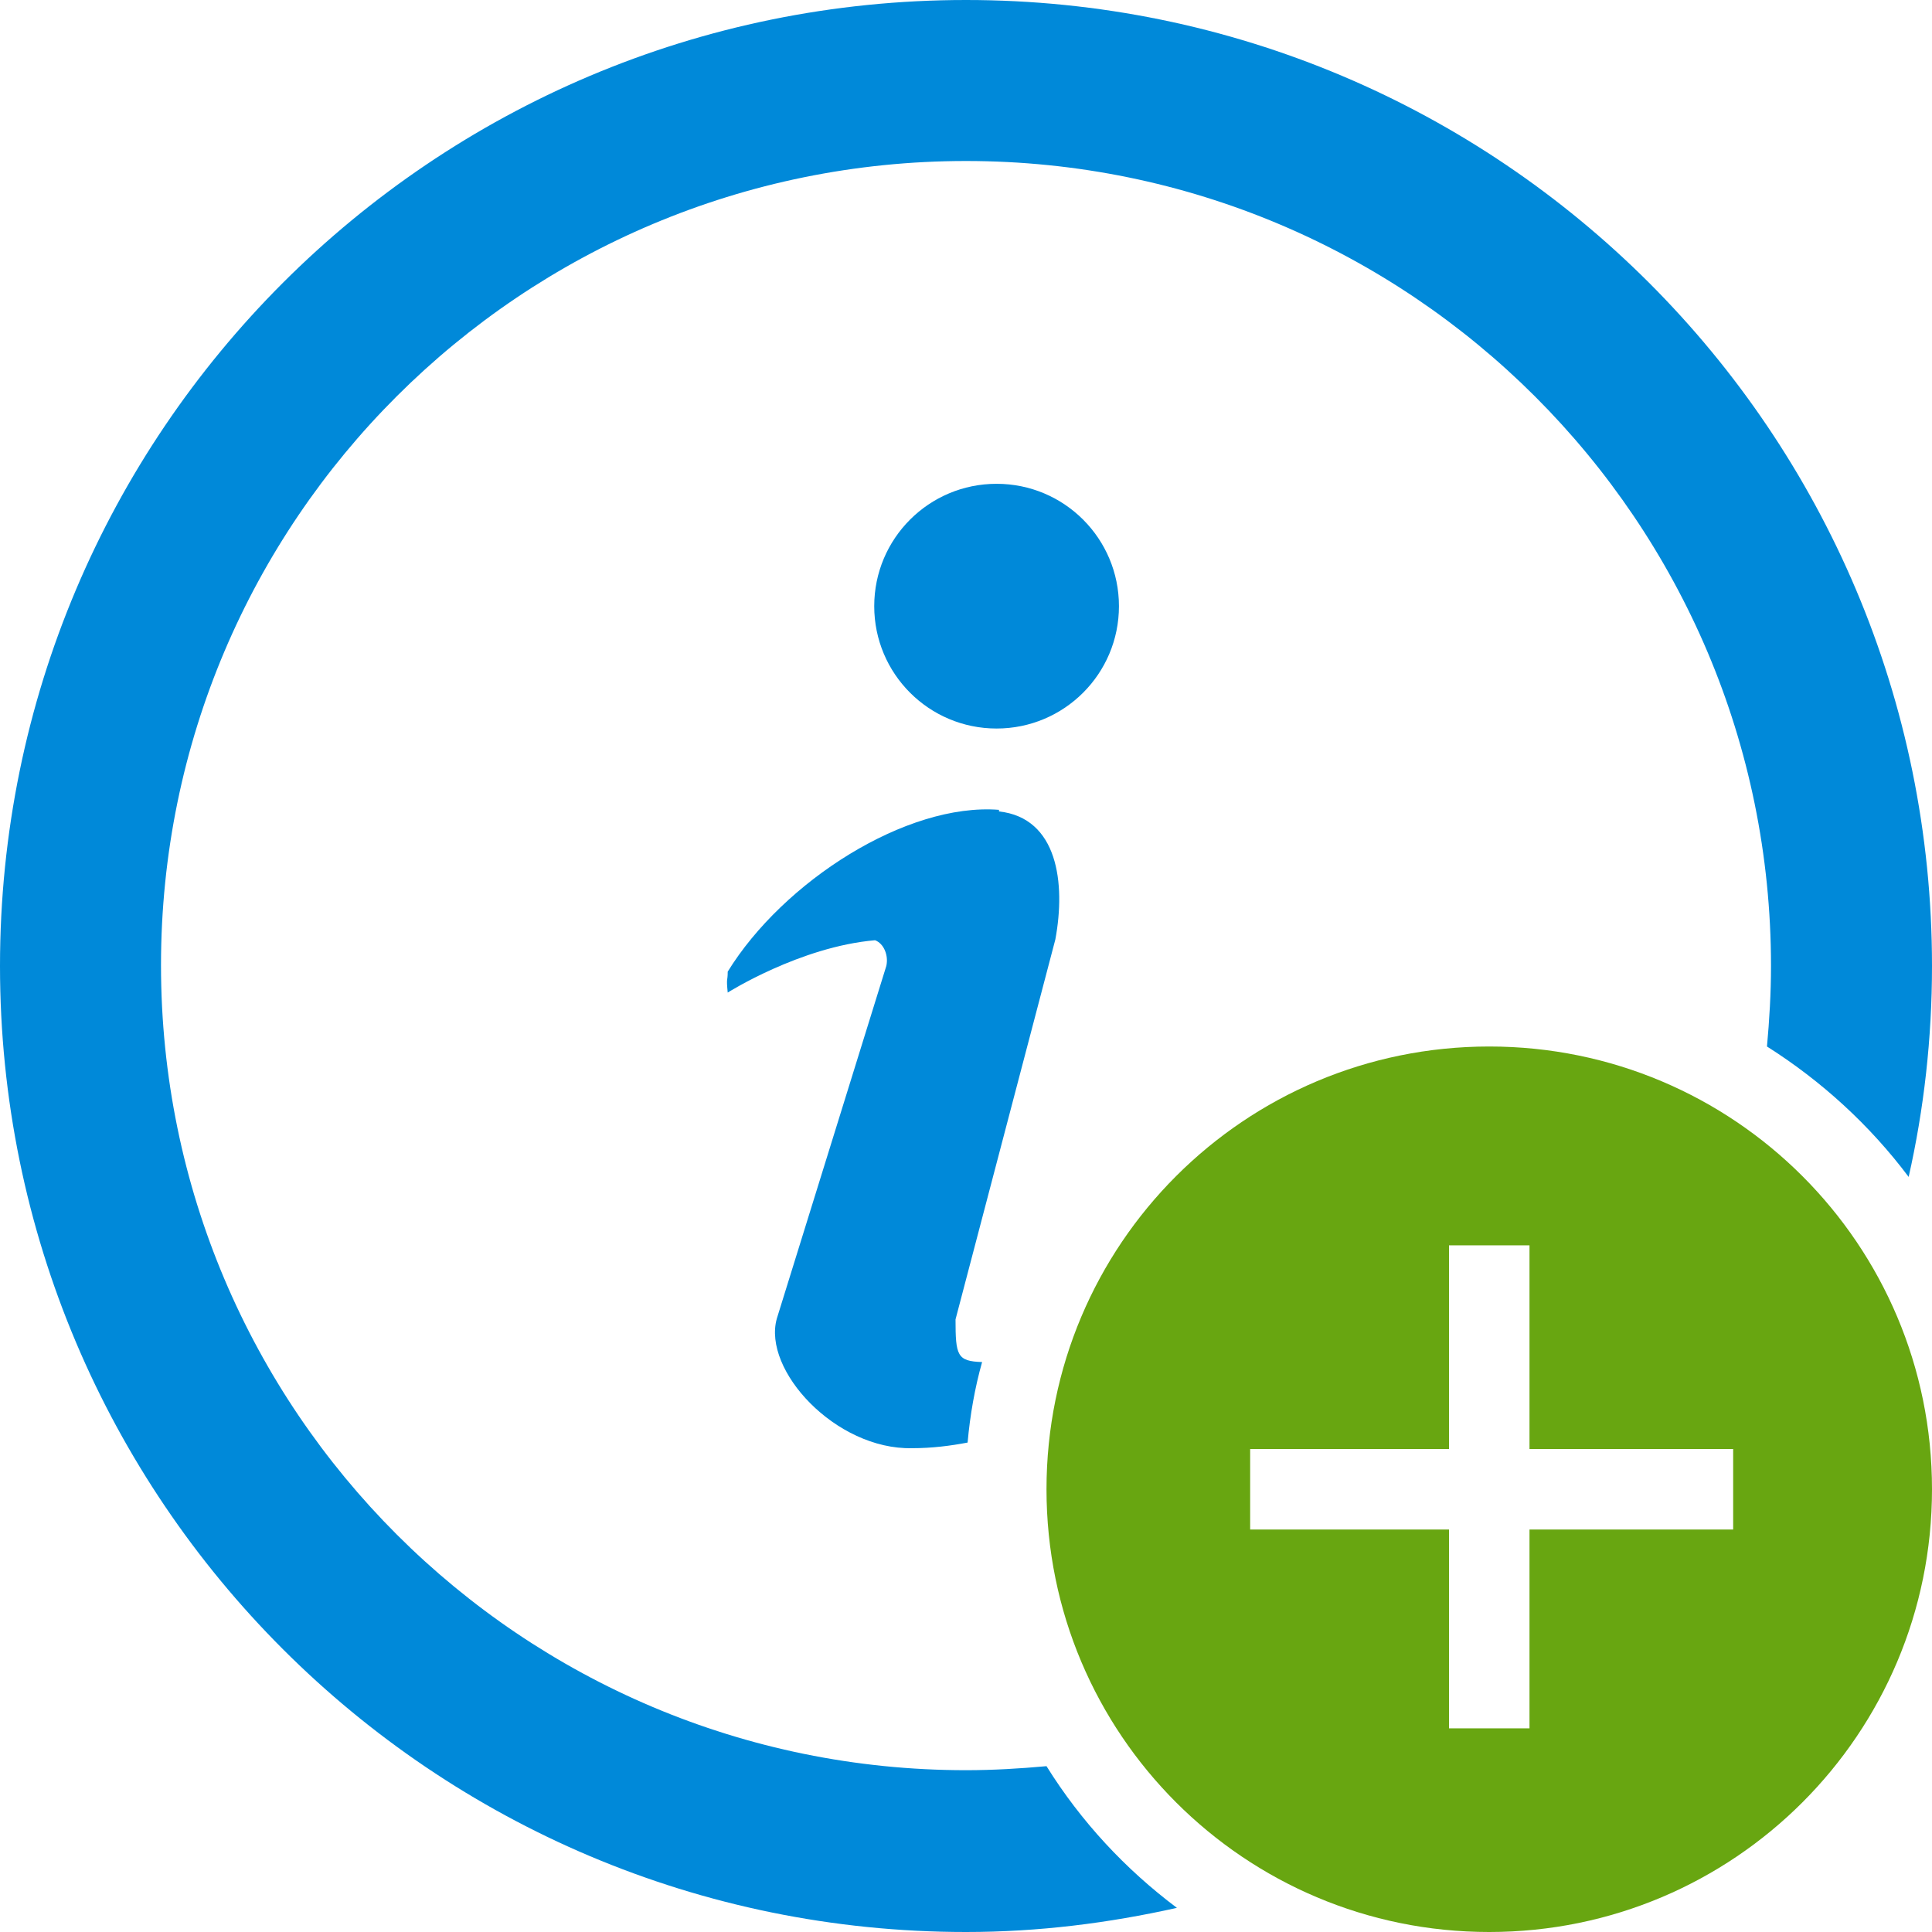 <?xml version="1.0" encoding="UTF-8"?><svg id="bj" xmlns="http://www.w3.org/2000/svg" width="24" height="24" viewBox="0 0 24 24"><g id="bk"><path d="M12,0C5.37,0,0,5.37,0,12s5.37,12,12,12c.9,0,1.77-.11,2.62-.3-.64-.48-1.19-1.07-1.62-1.76-.33,.03-.66,.05-1,.05-5.52,0-10-4.47-10-10S6.48,2,12,2s10,4.47,10,10c0,.34-.02,.67-.05,1,.68,.43,1.28,.98,1.76,1.62,.19-.84,.29-1.72,.29-2.62C24,5.37,18.63,0,12,0Zm.41,10.06c-1.15-.09-2.68,.89-3.37,2.01,0,.13-.02,.06,0,.26,0,0,.9-.57,1.83-.65,.11,.04,.17,.19,.14,.32l-1.36,4.38c-.18,.64,.73,1.63,1.68,1.61,.25,0,.48-.03,.69-.07,.03-.34,.09-.68,.18-1-.31-.01-.33-.08-.33-.53l1.24-4.72c.13-.7,.03-1.51-.7-1.59Zm1.49-2.53c0-.84-.68-1.52-1.52-1.52s-1.52,.68-1.52,1.52,.68,1.52,1.52,1.52,1.52-.68,1.52-1.52Z" style="fill:#0089d9; fill-rule:evenodd;"/><path d="M18.5,13c-3.04,0-5.5,2.46-5.5,5.5s2.46,5.5,5.5,5.5,5.5-2.46,5.5-5.5-2.46-5.5-5.5-5.5Zm3.03,6h-2.53v2.47h-1v-2.47h-2.47v-1h2.47v-2.53h1v2.53h2.53v1Z" style="fill:#68a611; fill-rule:evenodd;"/></g></svg>